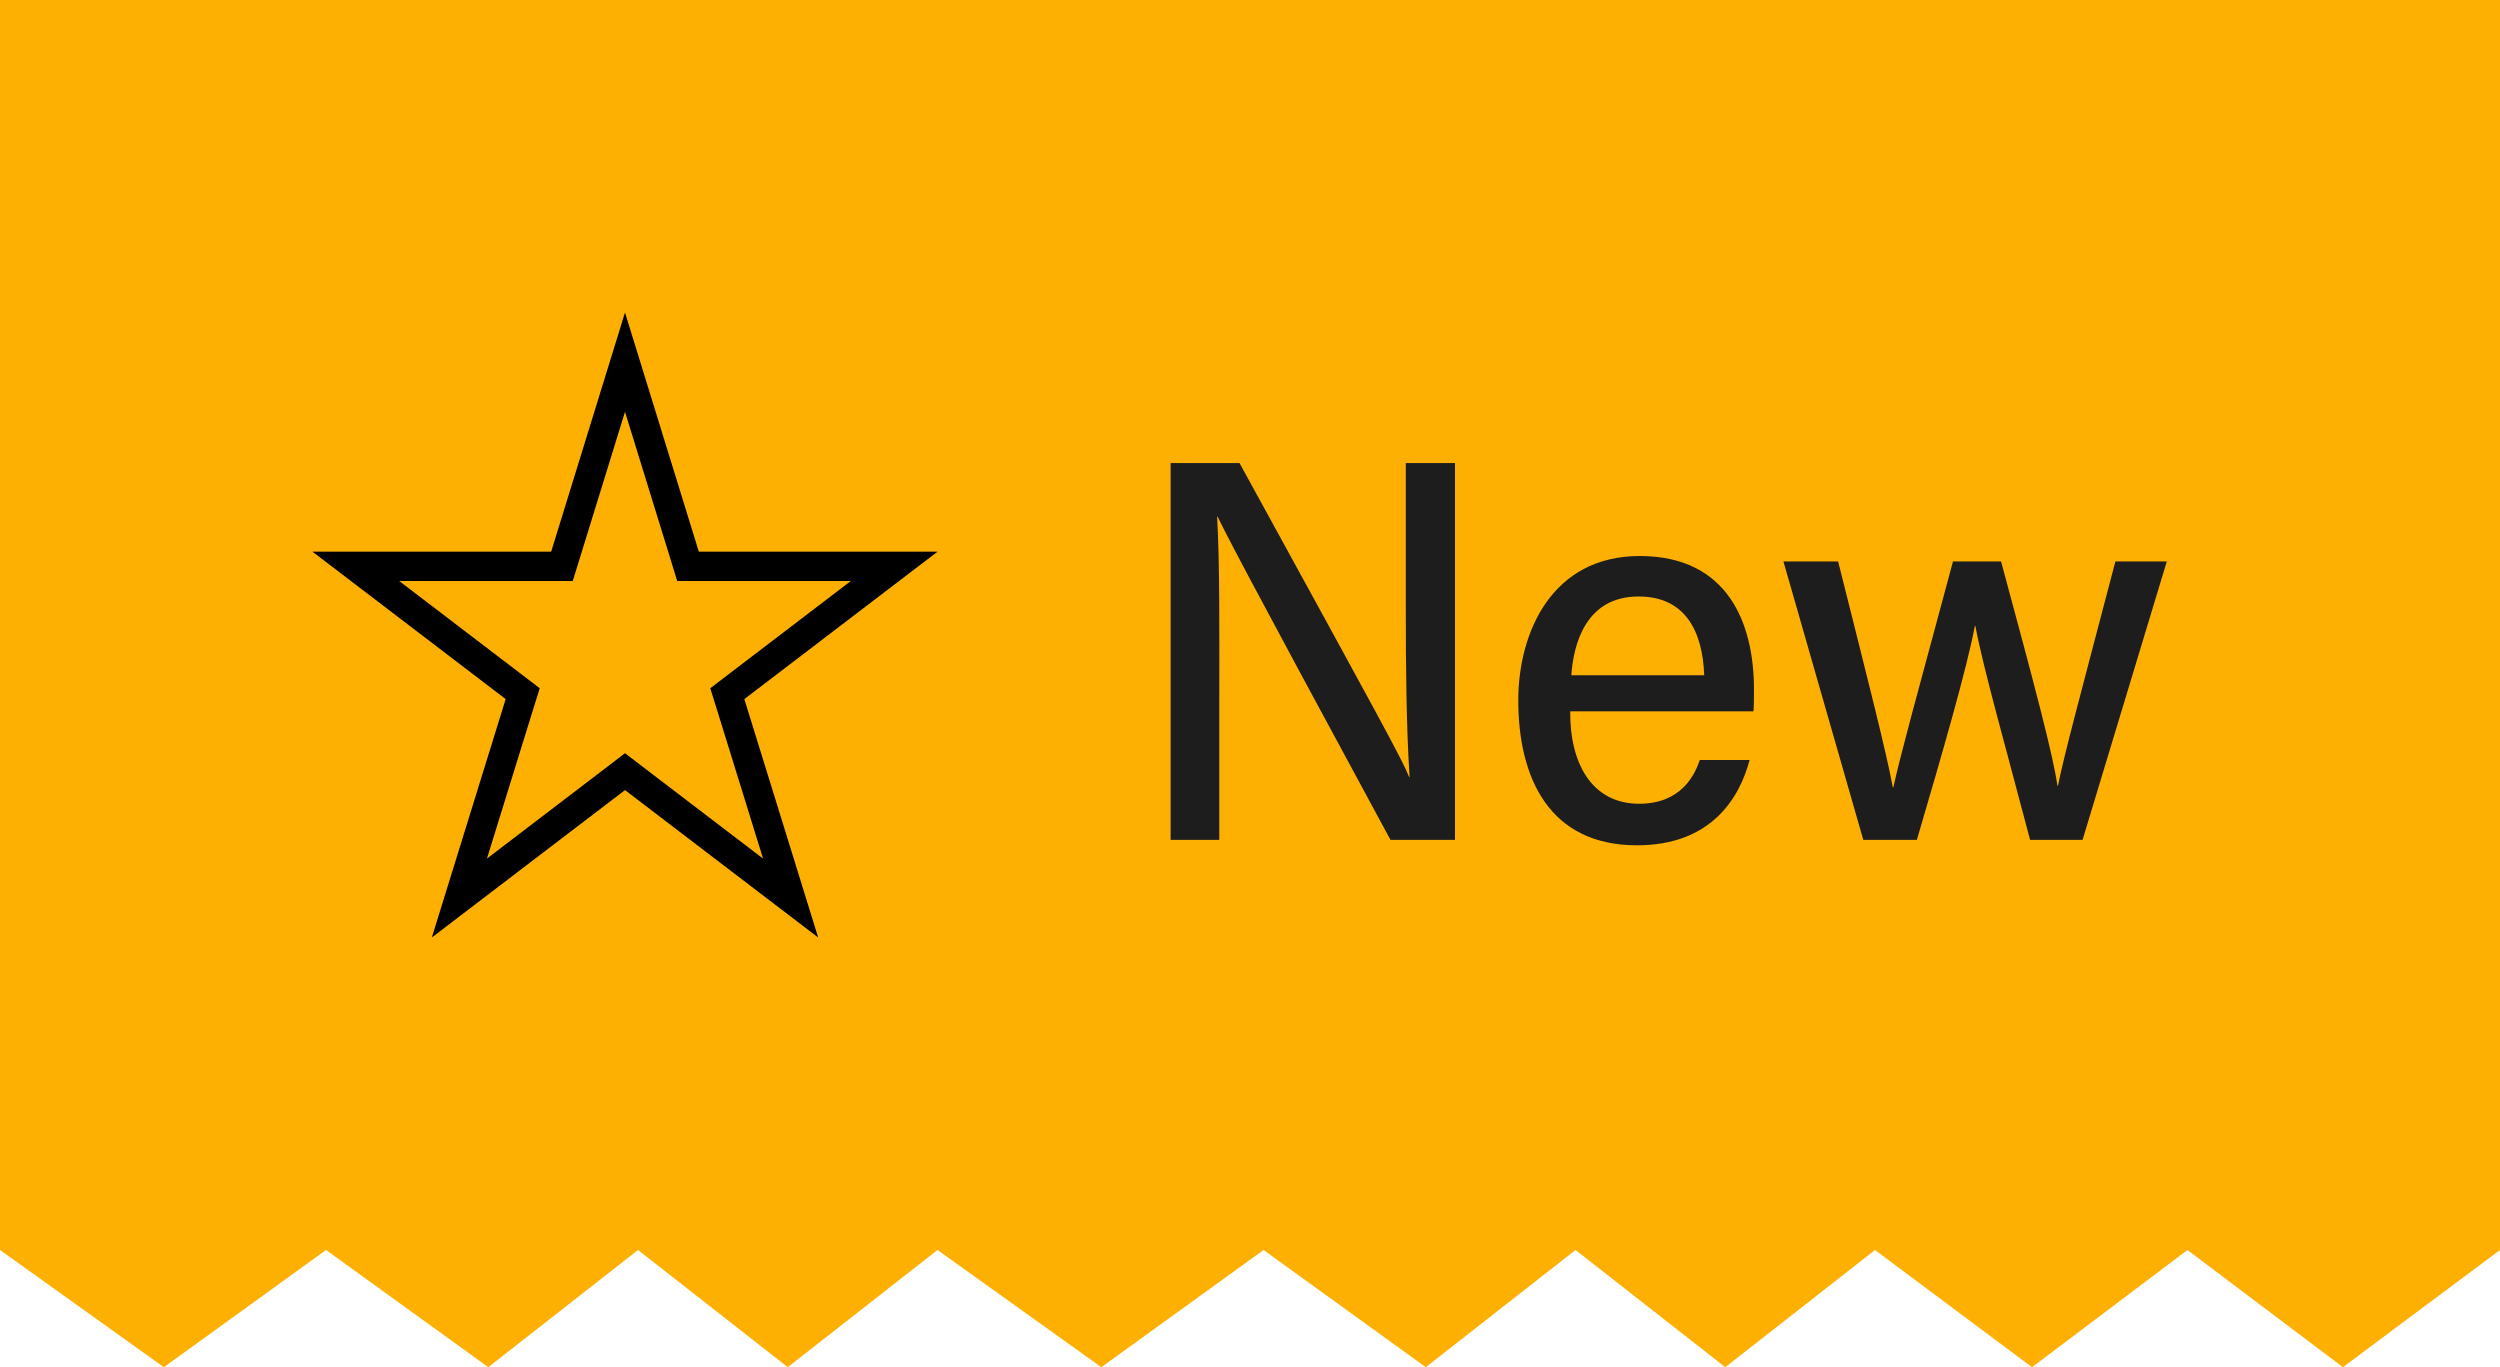 <svg width="64" height="35" viewBox="0 0 64 35" fill="none" xmlns="http://www.w3.org/2000/svg">
<rect width="64" height="32" fill="#FDB001"/>
<path d="M16 9.271L17.532 14.234L17.613 14.498H17.89H22.891L18.827 17.599L18.619 17.758L18.697 18.008L20.24 22.99L16.227 19.928L16 19.754L15.773 19.928L11.76 22.99L13.303 18.008L13.381 17.758L13.173 17.599L9.109 14.498H14.11H14.386L14.468 14.234L16 9.271Z" stroke="black" stroke-width="0.75"/>
<path d="M31.214 21.5V17.832C31.214 16.096 31.228 14.472 31.158 13.226H31.172C31.368 13.632 31.676 14.262 35.596 21.5H37.248V11.854H35.988V15.494C35.988 17.062 36.002 18.63 36.086 19.89H36.072C35.904 19.456 35.386 18.518 31.732 11.854H29.968V21.5H31.214ZM44.888 18.21C44.902 18.154 44.902 17.706 44.902 17.65C44.902 15.97 44.244 14.234 41.976 14.234C39.736 14.234 38.868 16.18 38.868 17.93C38.868 19.918 39.666 21.64 41.906 21.64C43.824 21.64 44.538 20.408 44.79 19.456H43.516C43.39 19.82 43.054 20.576 41.962 20.576C40.744 20.576 40.184 19.526 40.198 18.21H44.888ZM40.226 17.286C40.282 16.474 40.604 15.27 41.948 15.27C43.138 15.27 43.586 16.152 43.628 17.286H40.226ZM45.656 14.374L47.7 21.5H49.072C49.744 19.218 50.36 17.076 50.556 16.026H50.57C50.766 17.09 51.368 19.204 51.97 21.5H53.314L55.47 14.374H54.154C53.216 17.944 52.838 19.344 52.684 20.114H52.67C52.558 19.33 52.11 17.636 51.228 14.374H49.996C49.058 17.86 48.652 19.316 48.47 20.156H48.456C48.288 19.246 47.826 17.44 47.056 14.374H45.656Z" fill="#1D1D1D"/>
<path d="M24 32L20.167 35L16.333 32L12.5 35L8.347 32L4.194 35L0 32L8.347 32L16.333 32L24 32Z" fill="#FDB001"/>
<path d="M48 32L44.167 35L40.333 32L36.5 35L32.347 32L28.194 35L24 32L32.347 32L40.333 32L48 32Z" fill="#FDB001"/>
<path d="M64 32L59.979 35L55.999 32L52.02 35L48 32L55.999 32L64 32Z" fill="#FDB001"/>
</svg>

